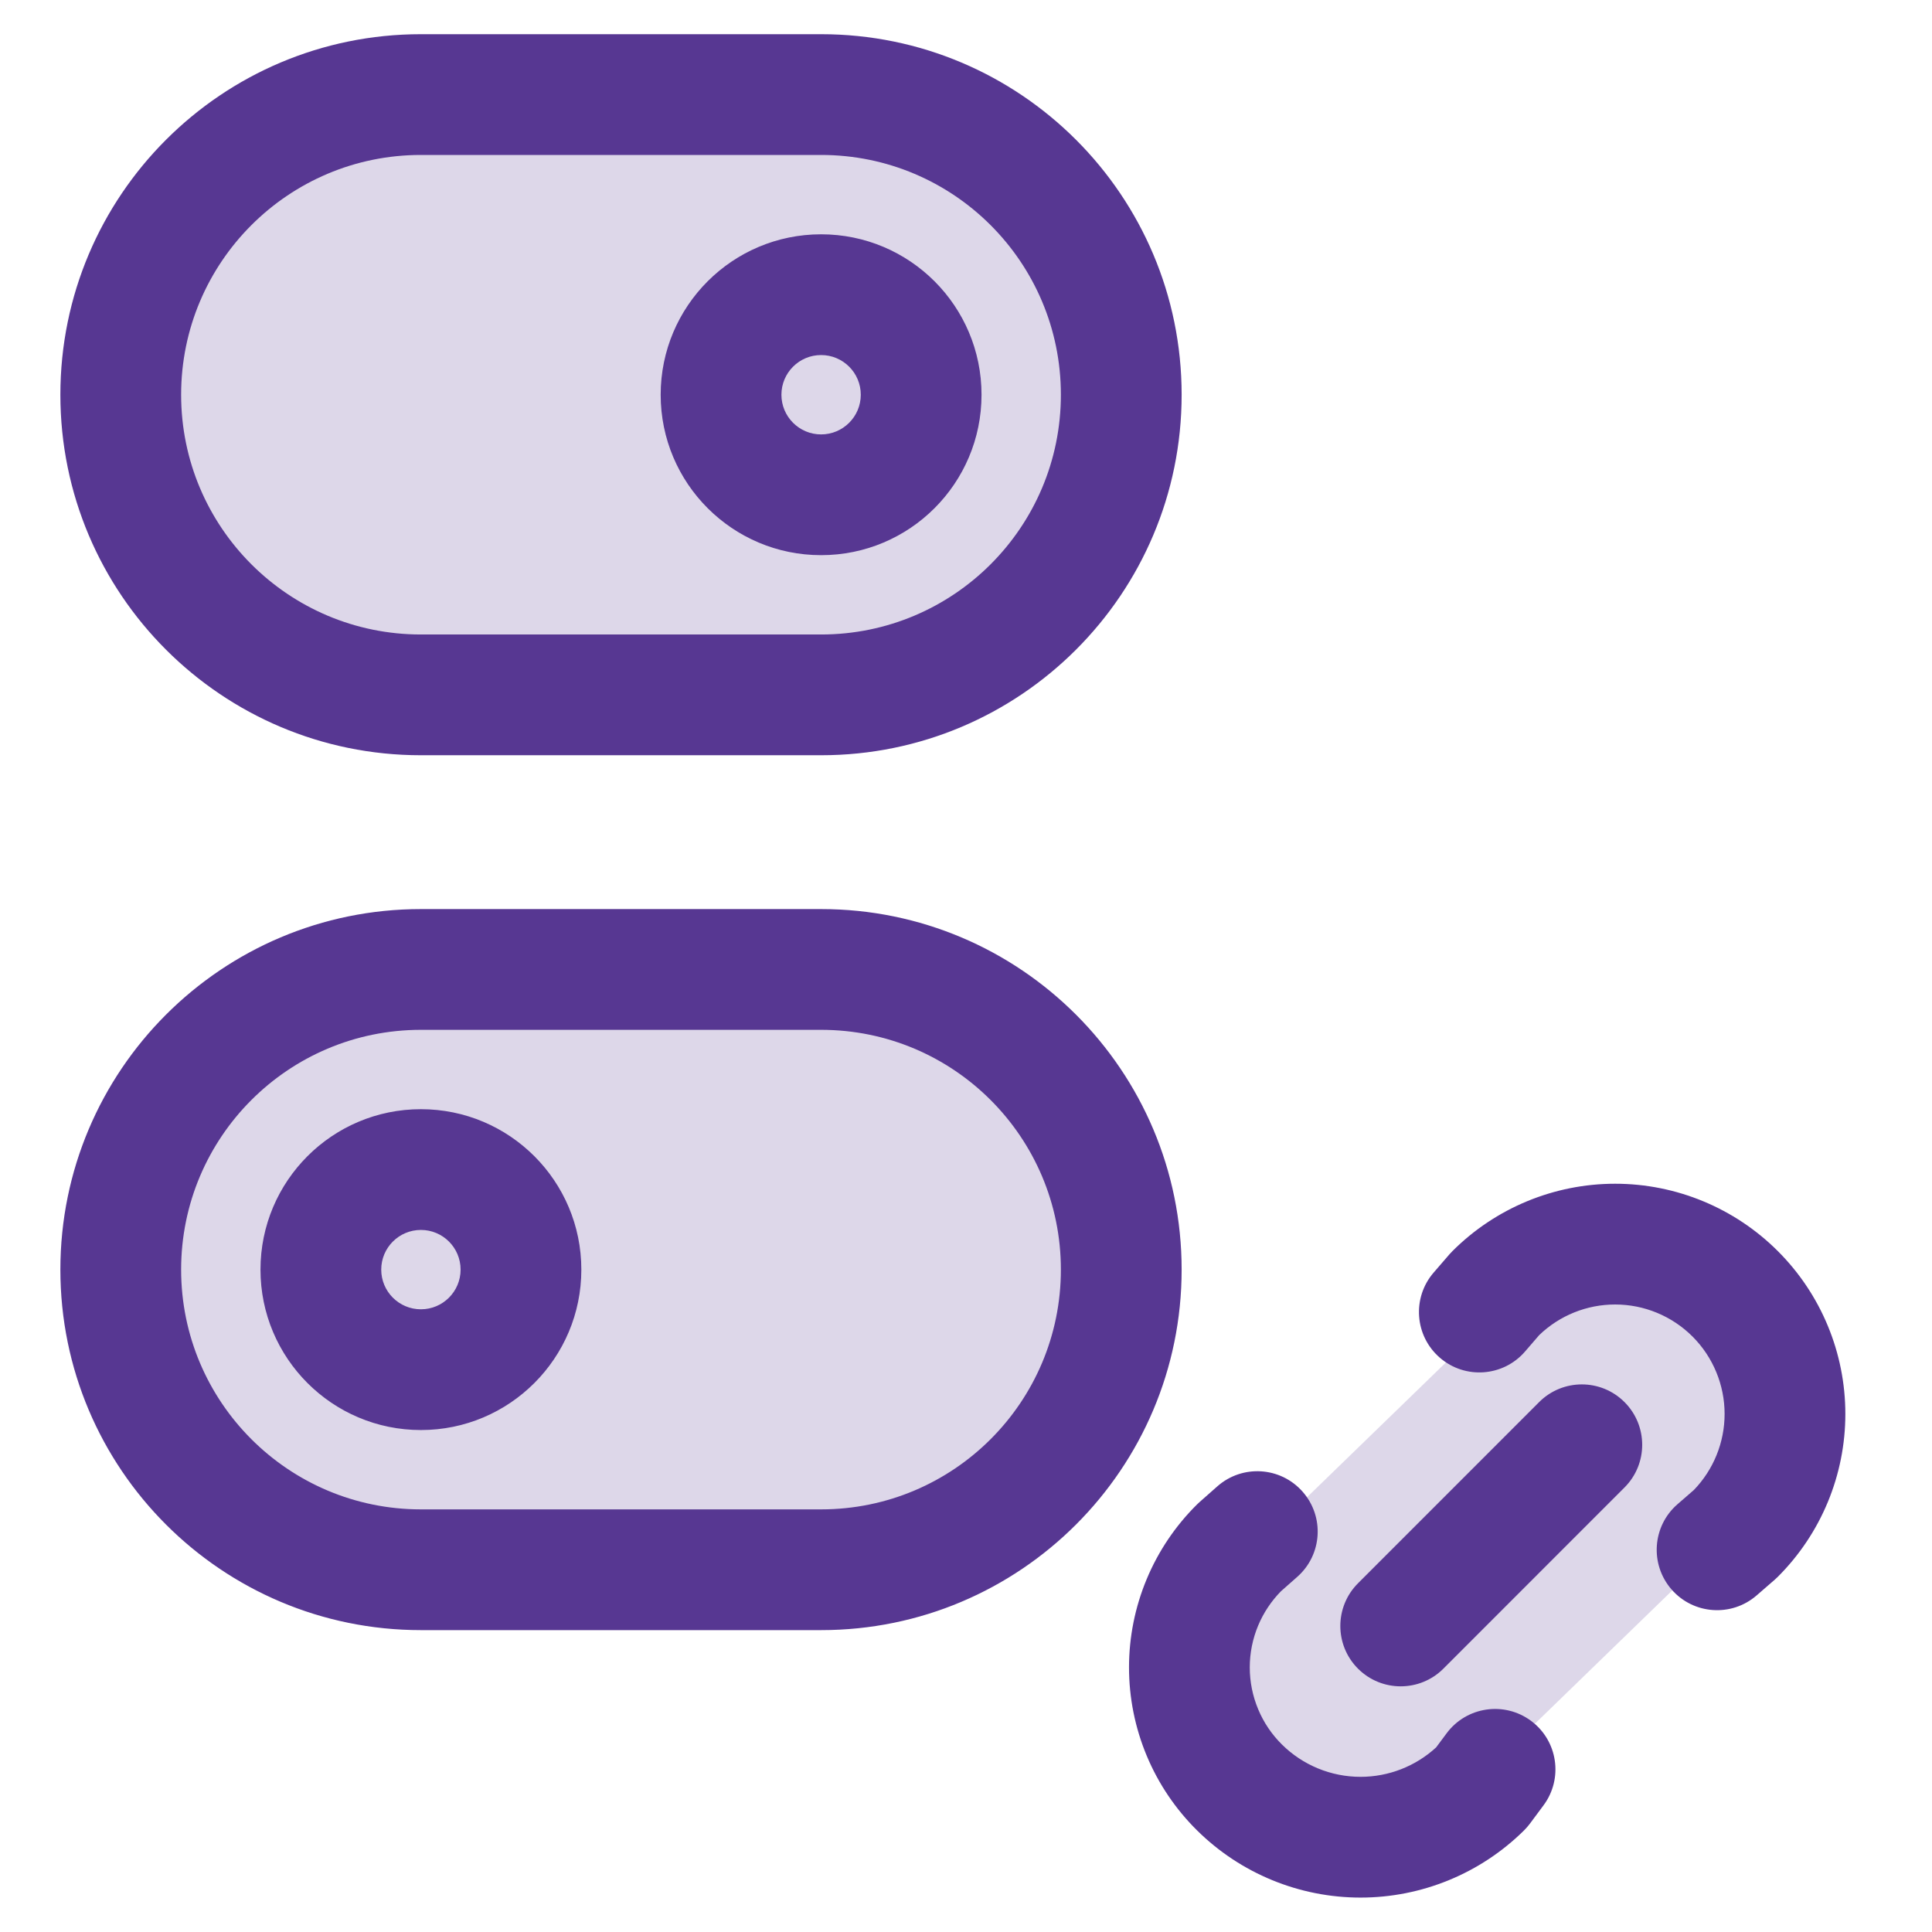 <svg width="80" height="80" viewBox="0 0 80 80" fill="none" xmlns="http://www.w3.org/2000/svg">
<rect opacity="0.2" x="5.828" y="40.143" width="39.771" height="24.857" rx="12.429" fill="#573792"/>
<rect opacity="0.2" x="45.6" y="28.773" width="39.771" height="24.857" rx="12.429" transform="rotate(-180 45.6 28.773)" fill="#573792"/>
<rect opacity="0.2" x="66.486" y="50" width="13.302" height="25.757" transform="rotate(45.867 66.486 50)" fill="#573792"/>
<path fill-rule="evenodd" clip-rule="evenodd" d="M2.5 16.345C2.5 8.1 9.184 1.416 17.429 1.416L34 1.416C42.245 1.416 48.929 8.1 48.929 16.345C48.929 24.59 42.245 31.273 34 31.273L17.429 31.273C9.184 31.273 2.5 24.59 2.5 16.345ZM17.429 6.416C11.945 6.416 7.5 10.861 7.5 16.345C7.5 21.828 11.945 26.273 17.429 26.273L34 26.273C39.483 26.273 43.929 21.828 43.929 16.345C43.929 10.861 39.483 6.416 34 6.416L17.429 6.416ZM27.357 16.345C27.357 12.676 30.331 9.702 34 9.702C37.669 9.702 40.643 12.676 40.643 16.345C40.643 20.014 37.669 22.988 34 22.988C30.331 22.988 27.357 20.014 27.357 16.345ZM34 14.702C33.093 14.702 32.357 15.437 32.357 16.345C32.357 17.252 33.093 17.988 34 17.988C34.907 17.988 35.643 17.252 35.643 16.345C35.643 15.437 34.907 14.702 34 14.702ZM2.5 52.572C2.5 44.327 9.184 37.643 17.429 37.643H34C42.245 37.643 48.929 44.327 48.929 52.572C48.929 60.816 42.245 67.5 34 67.5H17.429C9.184 67.5 2.5 60.816 2.5 52.572ZM17.429 42.643C11.945 42.643 7.5 47.088 7.5 52.572C7.5 58.055 11.945 62.5 17.429 62.5H34C39.484 62.5 43.929 58.055 43.929 52.572C43.929 47.088 39.484 42.643 34 42.643H17.429ZM10.786 52.572C10.786 48.903 13.76 45.929 17.429 45.929C21.098 45.929 24.072 48.903 24.072 52.572C24.072 56.24 21.098 59.215 17.429 59.215C13.76 59.215 10.786 56.24 10.786 52.572ZM17.429 50.929C16.521 50.929 15.786 51.664 15.786 52.572C15.786 53.479 16.521 54.215 17.429 54.215C18.336 54.215 19.072 53.479 19.072 52.572C19.072 51.664 18.336 50.929 17.429 50.929ZM63.733 55.286L63.148 55.964C62.246 57.008 60.667 57.124 59.622 56.221C58.577 55.319 58.462 53.74 59.364 52.695L60.016 51.941C60.055 51.895 60.097 51.851 60.14 51.808C61.928 50.02 64.352 49.016 66.88 49.016C69.408 49.016 71.833 50.021 73.62 51.809C75.408 53.596 76.412 56.021 76.412 58.549C76.412 61.077 75.407 63.502 73.619 65.289C73.578 65.33 73.535 65.37 73.492 65.408L72.74 66.061C71.698 66.967 70.119 66.856 69.214 65.814C68.308 64.771 68.419 63.192 69.461 62.287L70.139 61.698C70.954 60.854 71.412 59.725 71.412 58.549C71.412 57.347 70.934 56.194 70.085 55.344C69.235 54.494 68.082 54.016 66.88 54.016C65.705 54.016 64.577 54.472 63.733 55.286ZM67.267 58.057C68.244 59.034 68.244 60.617 67.268 61.593L59.768 69.095C58.792 70.071 57.209 70.072 56.232 69.096C55.256 68.119 55.256 66.536 56.232 65.56L63.732 58.058C64.708 57.081 66.291 57.081 67.267 58.057ZM53.936 61.765C54.85 62.799 54.753 64.379 53.718 65.293L53.039 65.893C52.638 66.302 52.318 66.783 52.097 67.312C51.868 67.861 51.75 68.449 51.75 69.043C51.75 69.638 51.868 70.226 52.097 70.774C52.325 71.323 52.661 71.82 53.084 72.238L53.084 72.238C53.95 73.095 55.119 73.575 56.337 73.575C57.499 73.575 58.616 73.138 59.468 72.355L59.901 71.773C60.724 70.665 62.291 70.435 63.399 71.258C64.507 72.082 64.737 73.648 63.913 74.756L63.355 75.507C63.279 75.609 63.197 75.704 63.107 75.793C61.304 77.576 58.872 78.575 56.337 78.575C53.803 78.575 51.37 77.576 49.568 75.793C48.675 74.91 47.966 73.859 47.483 72.701C46.999 71.542 46.75 70.299 46.75 69.043C46.75 67.788 46.999 66.545 47.483 65.386C47.966 64.228 48.675 63.176 49.568 62.294C49.601 62.261 49.635 62.229 49.67 62.198L50.407 61.547C51.442 60.632 53.022 60.73 53.936 61.765Z" fill="#573792"/>
</svg>
